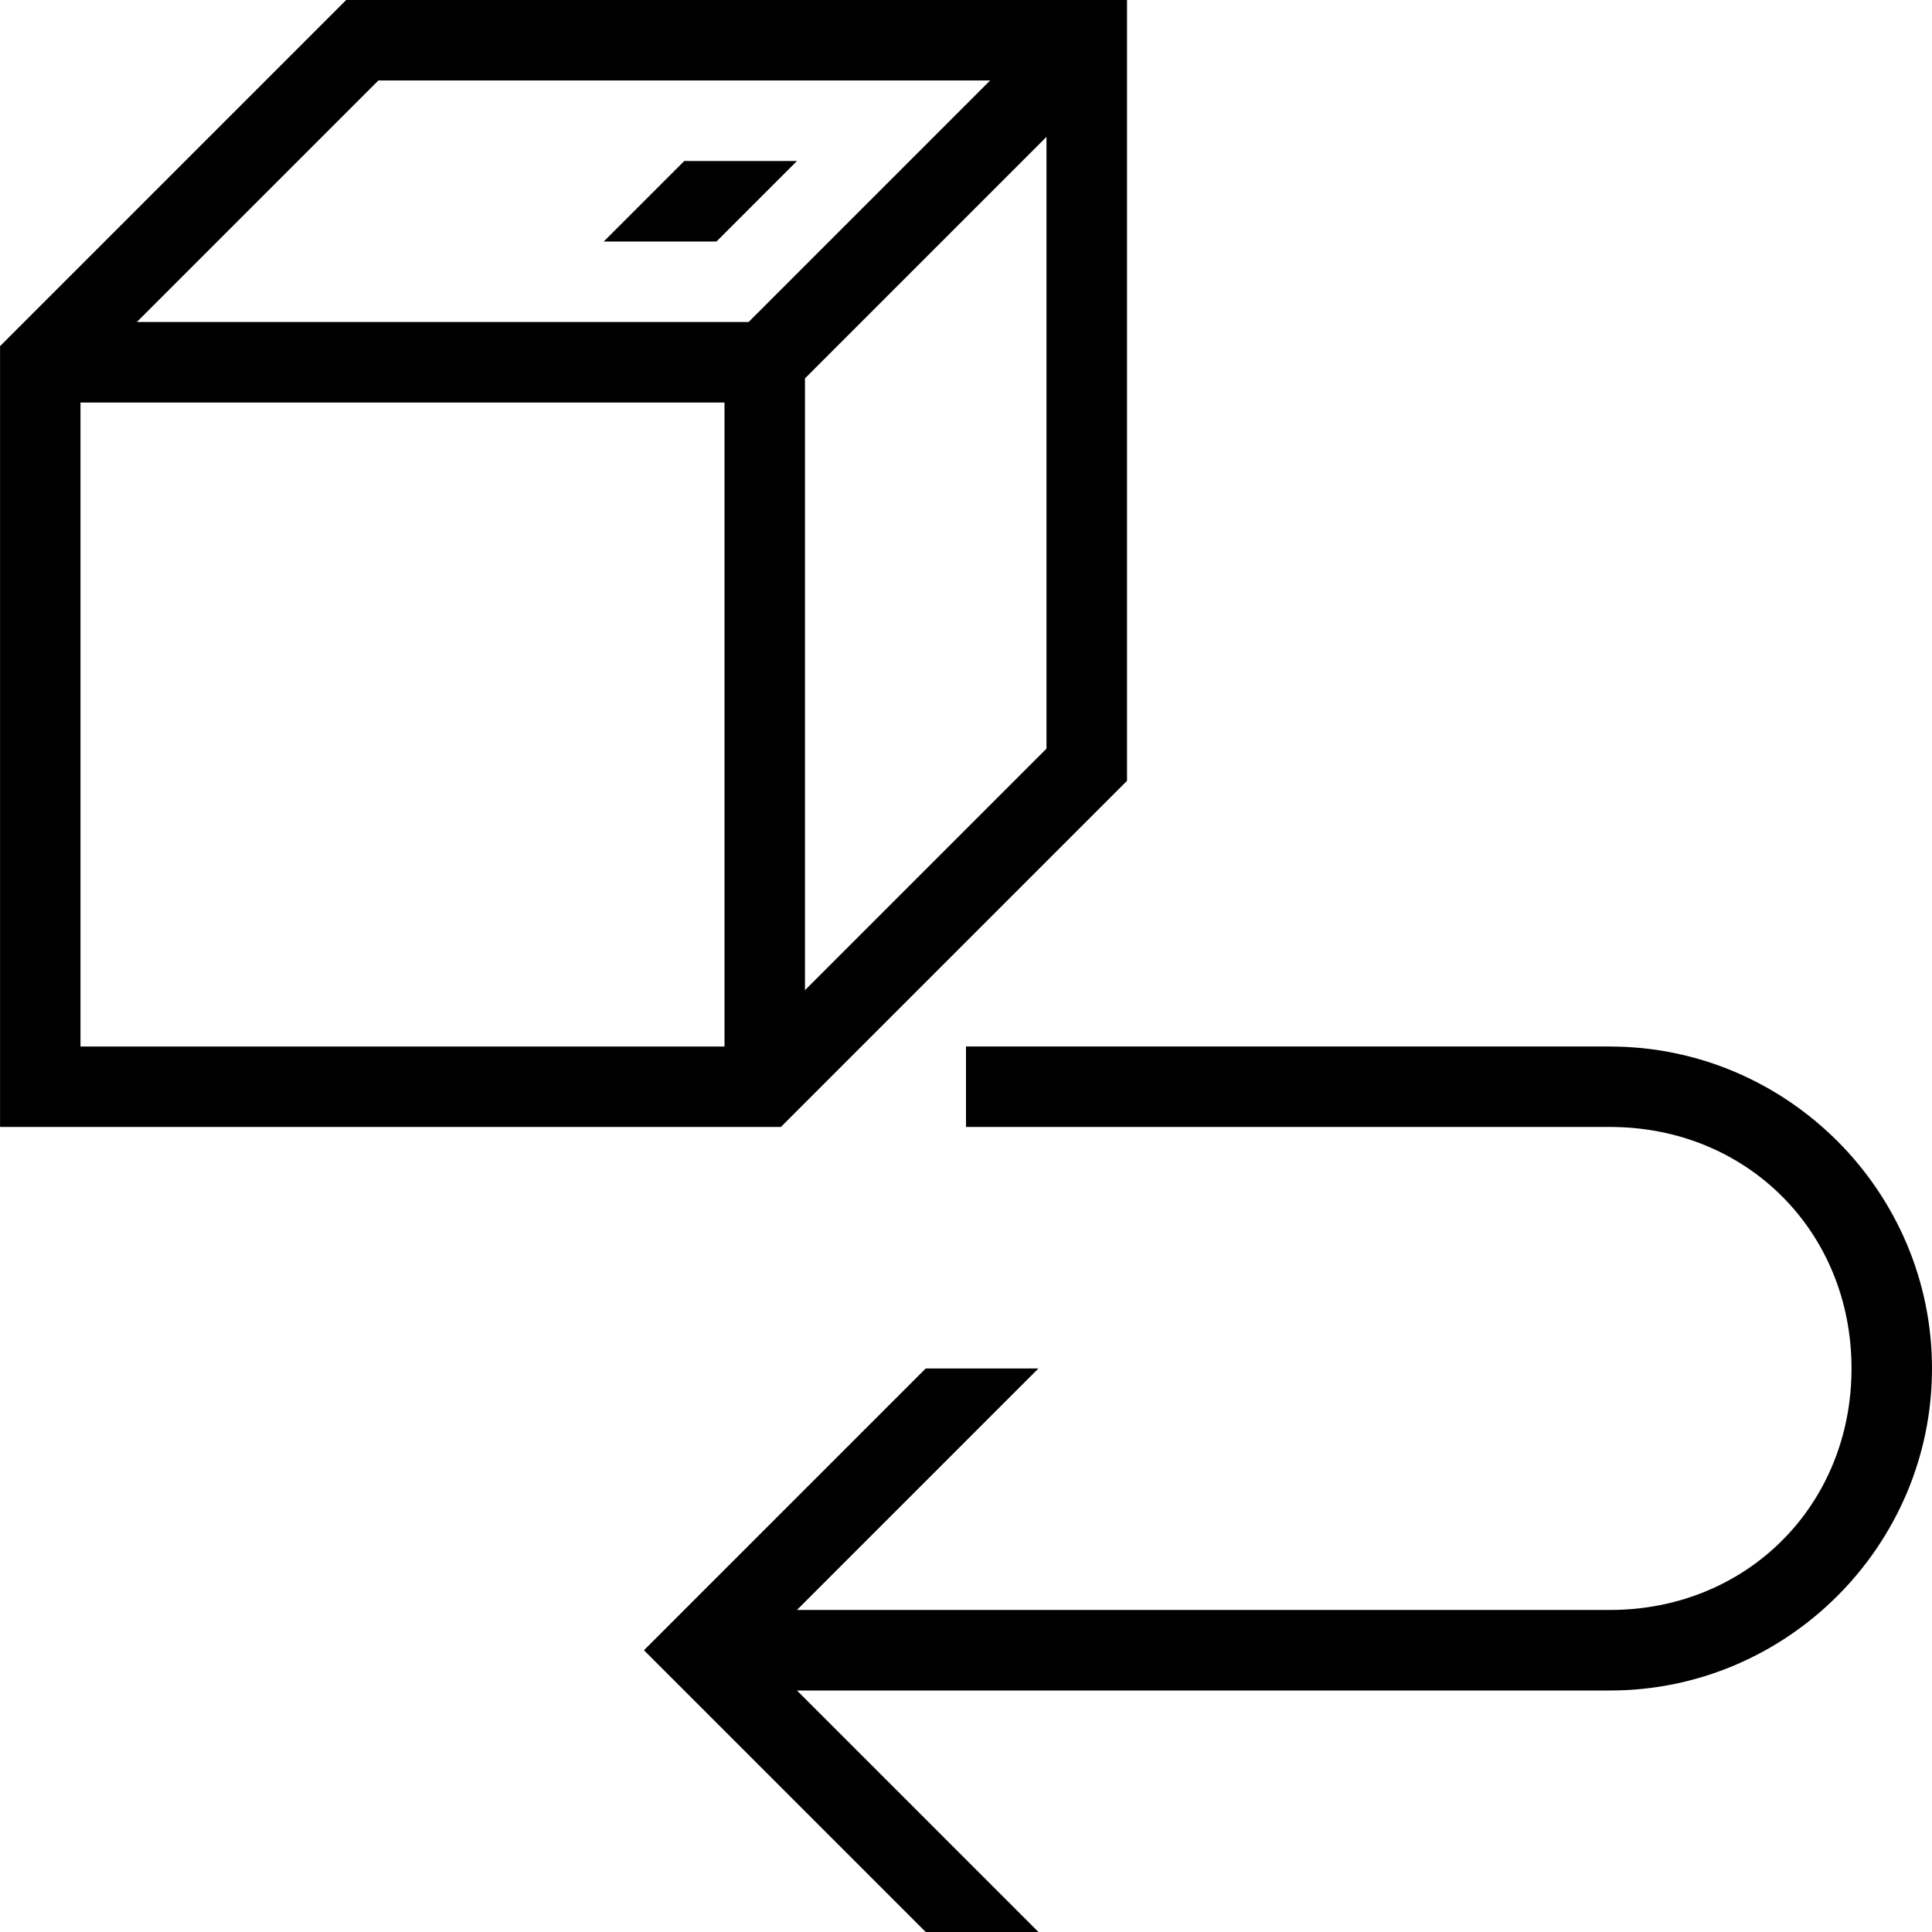 <svg xmlns="http://www.w3.org/2000/svg" viewBox="0 0 32 32"><g id="icon">
  <path d="M26.667 17.333H16v1.333h10.667c2.267 0 4 1.733 4 4s-1.733 4-4 4H13.2l4-4h-1.867l-4.667 4.667L15.333 32H17.2l-4-4h13.467C29.6 28 32 25.6 32 22.667s-2.4-5.333-5.333-5.333zm-8-4.4V0H5.734L.001 5.733v12.933h12.933l5.733-5.733zM13.333 16.4V6.267l4-4V12.4l-4 4zM6.267 1.333H16.4l-4 4H2.267l4-4zM1.333 6.667H12v10.667H1.333V6.667z"/>
  <path d="M13.2 2.667h-1.867L10 4h1.867z"/>
</g></svg>
